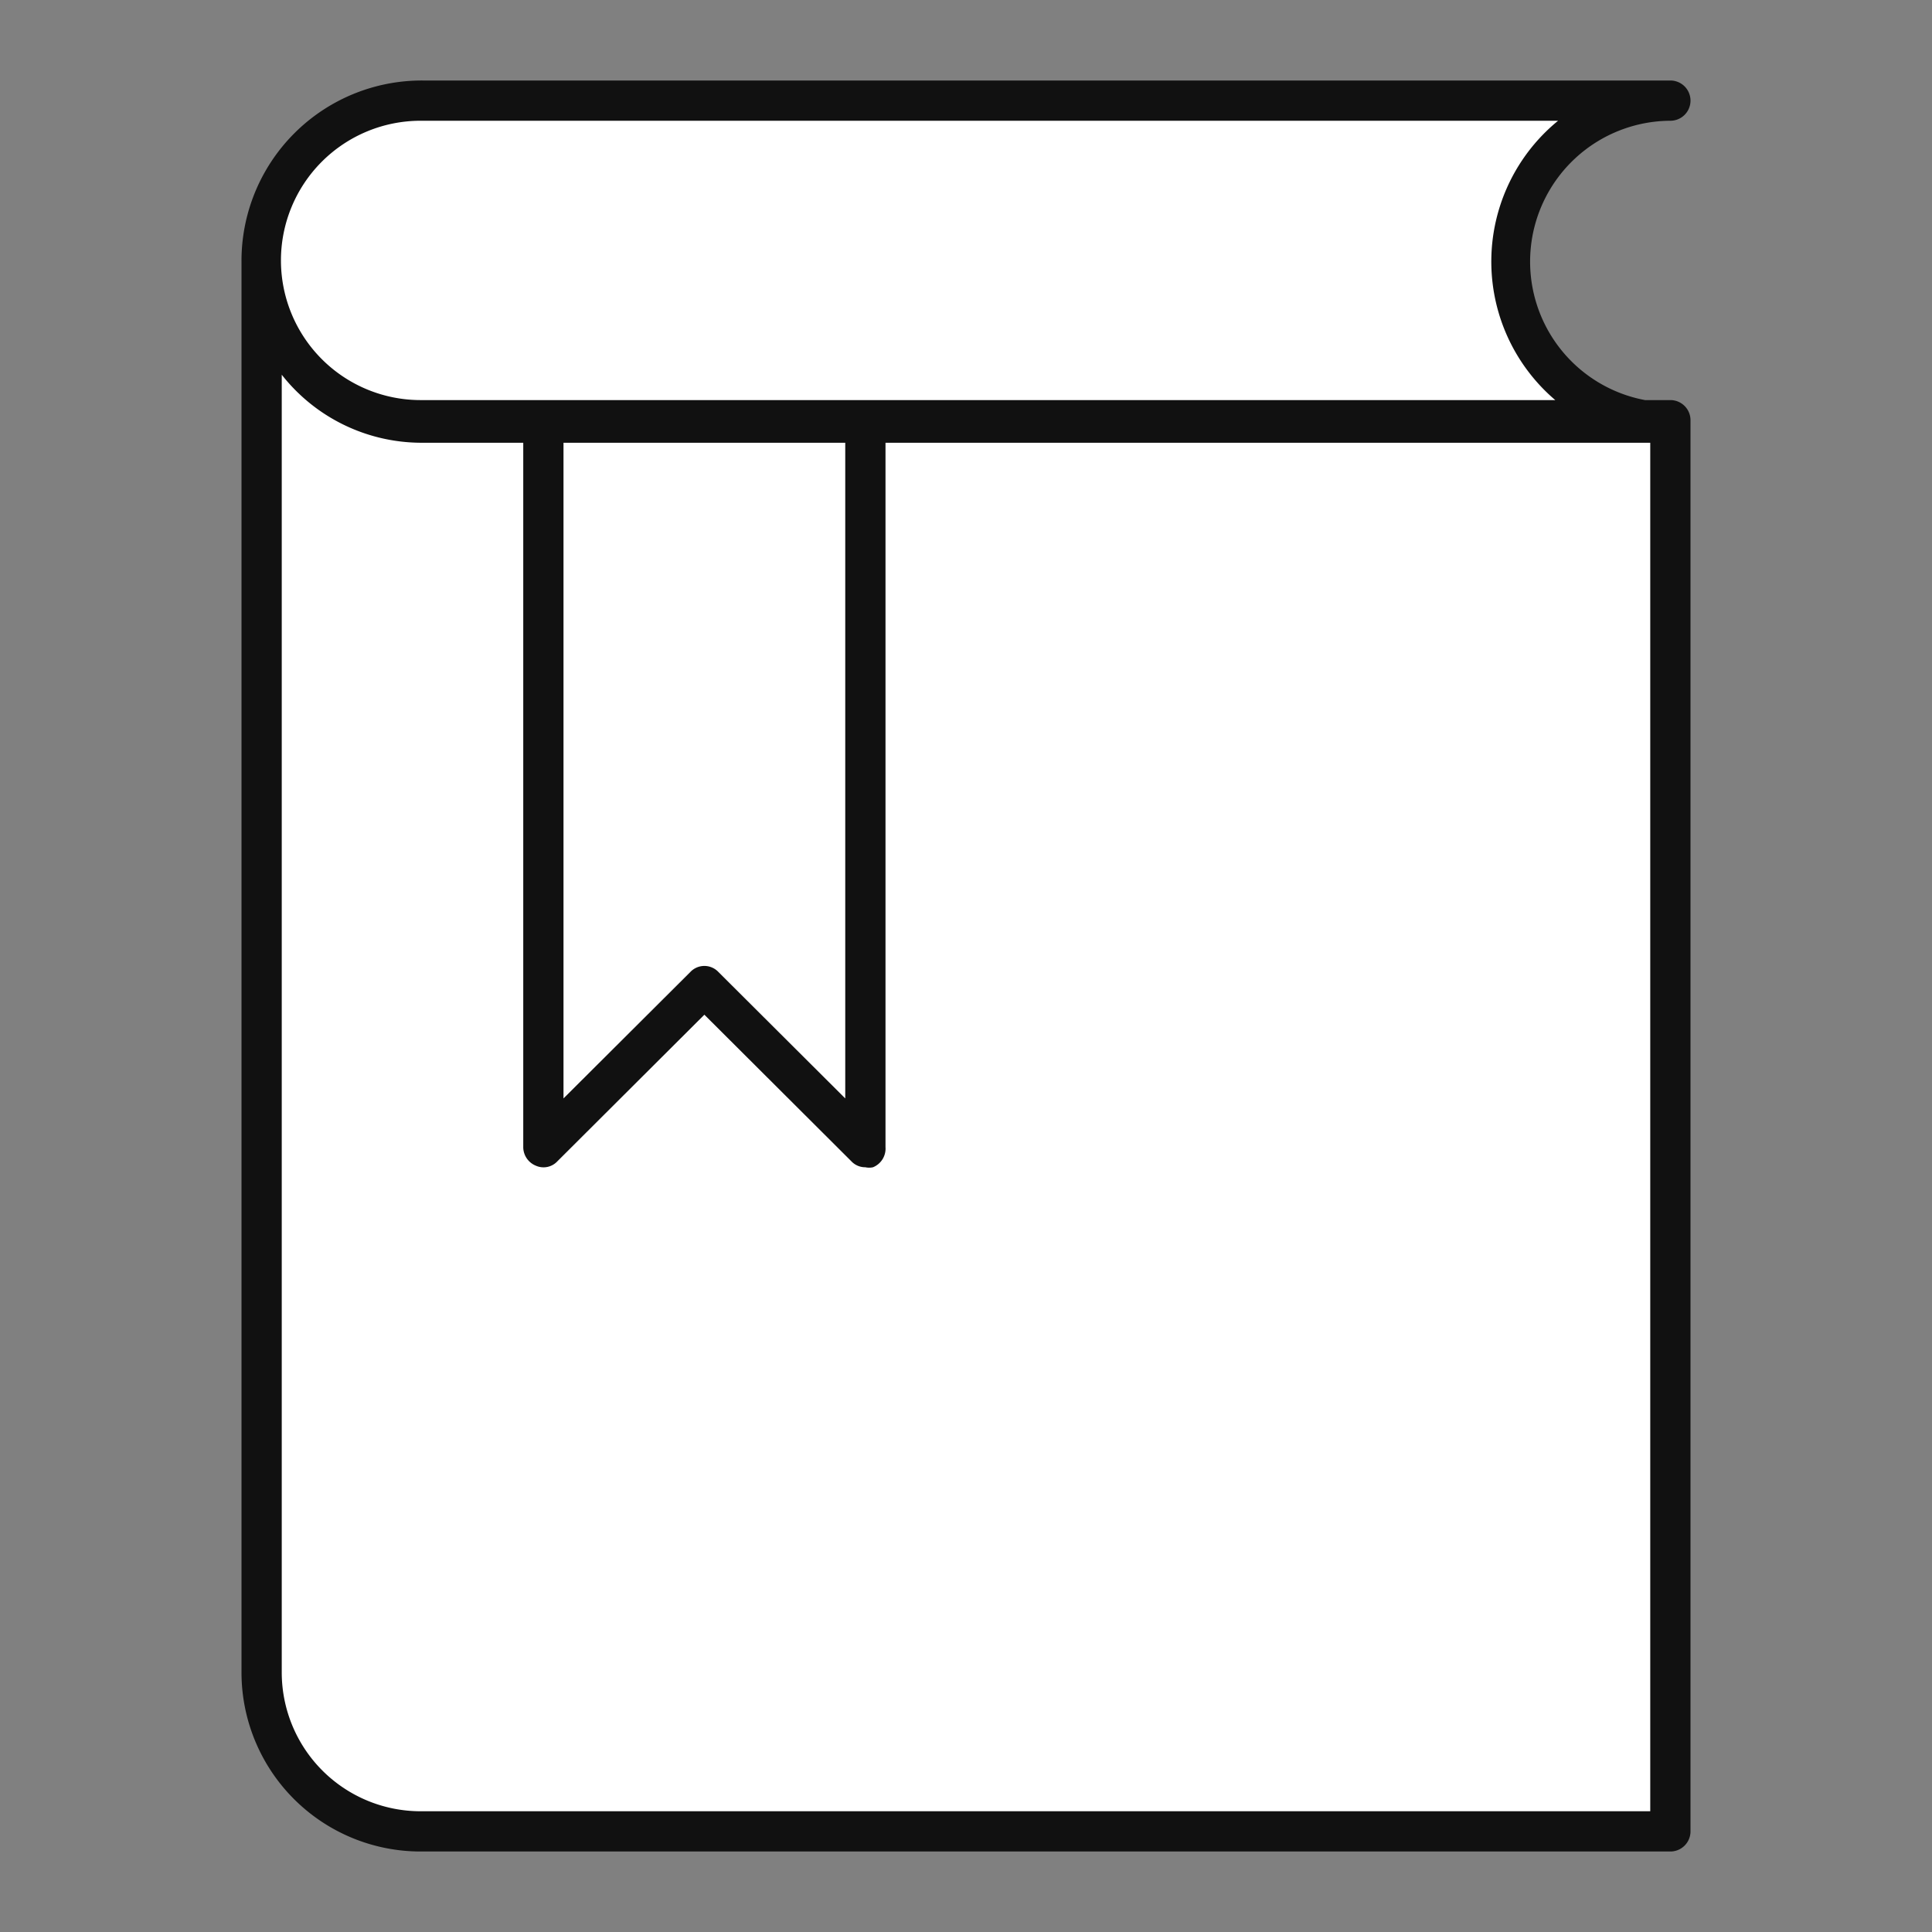 <svg xmlns="http://www.w3.org/2000/svg" viewBox="0 0 48 48">
  <rect x="0" y="0" width="48" height="48" fill="#808080" stroke="none"/>
  <path fill="#111" d="M41.5,9.94h-.63A3.5,3.5,0,0,1,41.5,3a.5.5,0,0,0,0-1h-31A4.48,4.48,0,0,0,6,6.5V41.56A4.45,4.45,0,0,0,10.45,46H41.5a.5.5,0,0,0,.5-.5V10.44A.5.5,0,0,0,41.5,9.94Z"/>
  <path fill="#FFF" d="M10.45,45A3.45,3.45,0,0,1,7,41.56V9.31A4.42,4.42,0,0,0,10.45,11H13V28.5a.5.5,0,0,0,.31.46.47.47,0,0,0,.54-.11l3.65-3.64,3.65,3.64a.47.47,0,0,0,.35.15.43.43,0,0,0,.19,0A.5.5,0,0,0,22,28.5V11H41V45Z"/>
  <path fill="#fff" d="M14,11h7V27.29l-3.15-3.14a.48.48,0,0,0-.7,0L14,27.29Z"/>
  <path fill="#fff" d="M10.45,3H38.71a4.52,4.52,0,0,0-.07,6.94H10.45a3.47,3.47,0,0,1,0-6.94Z"/>
</svg>
